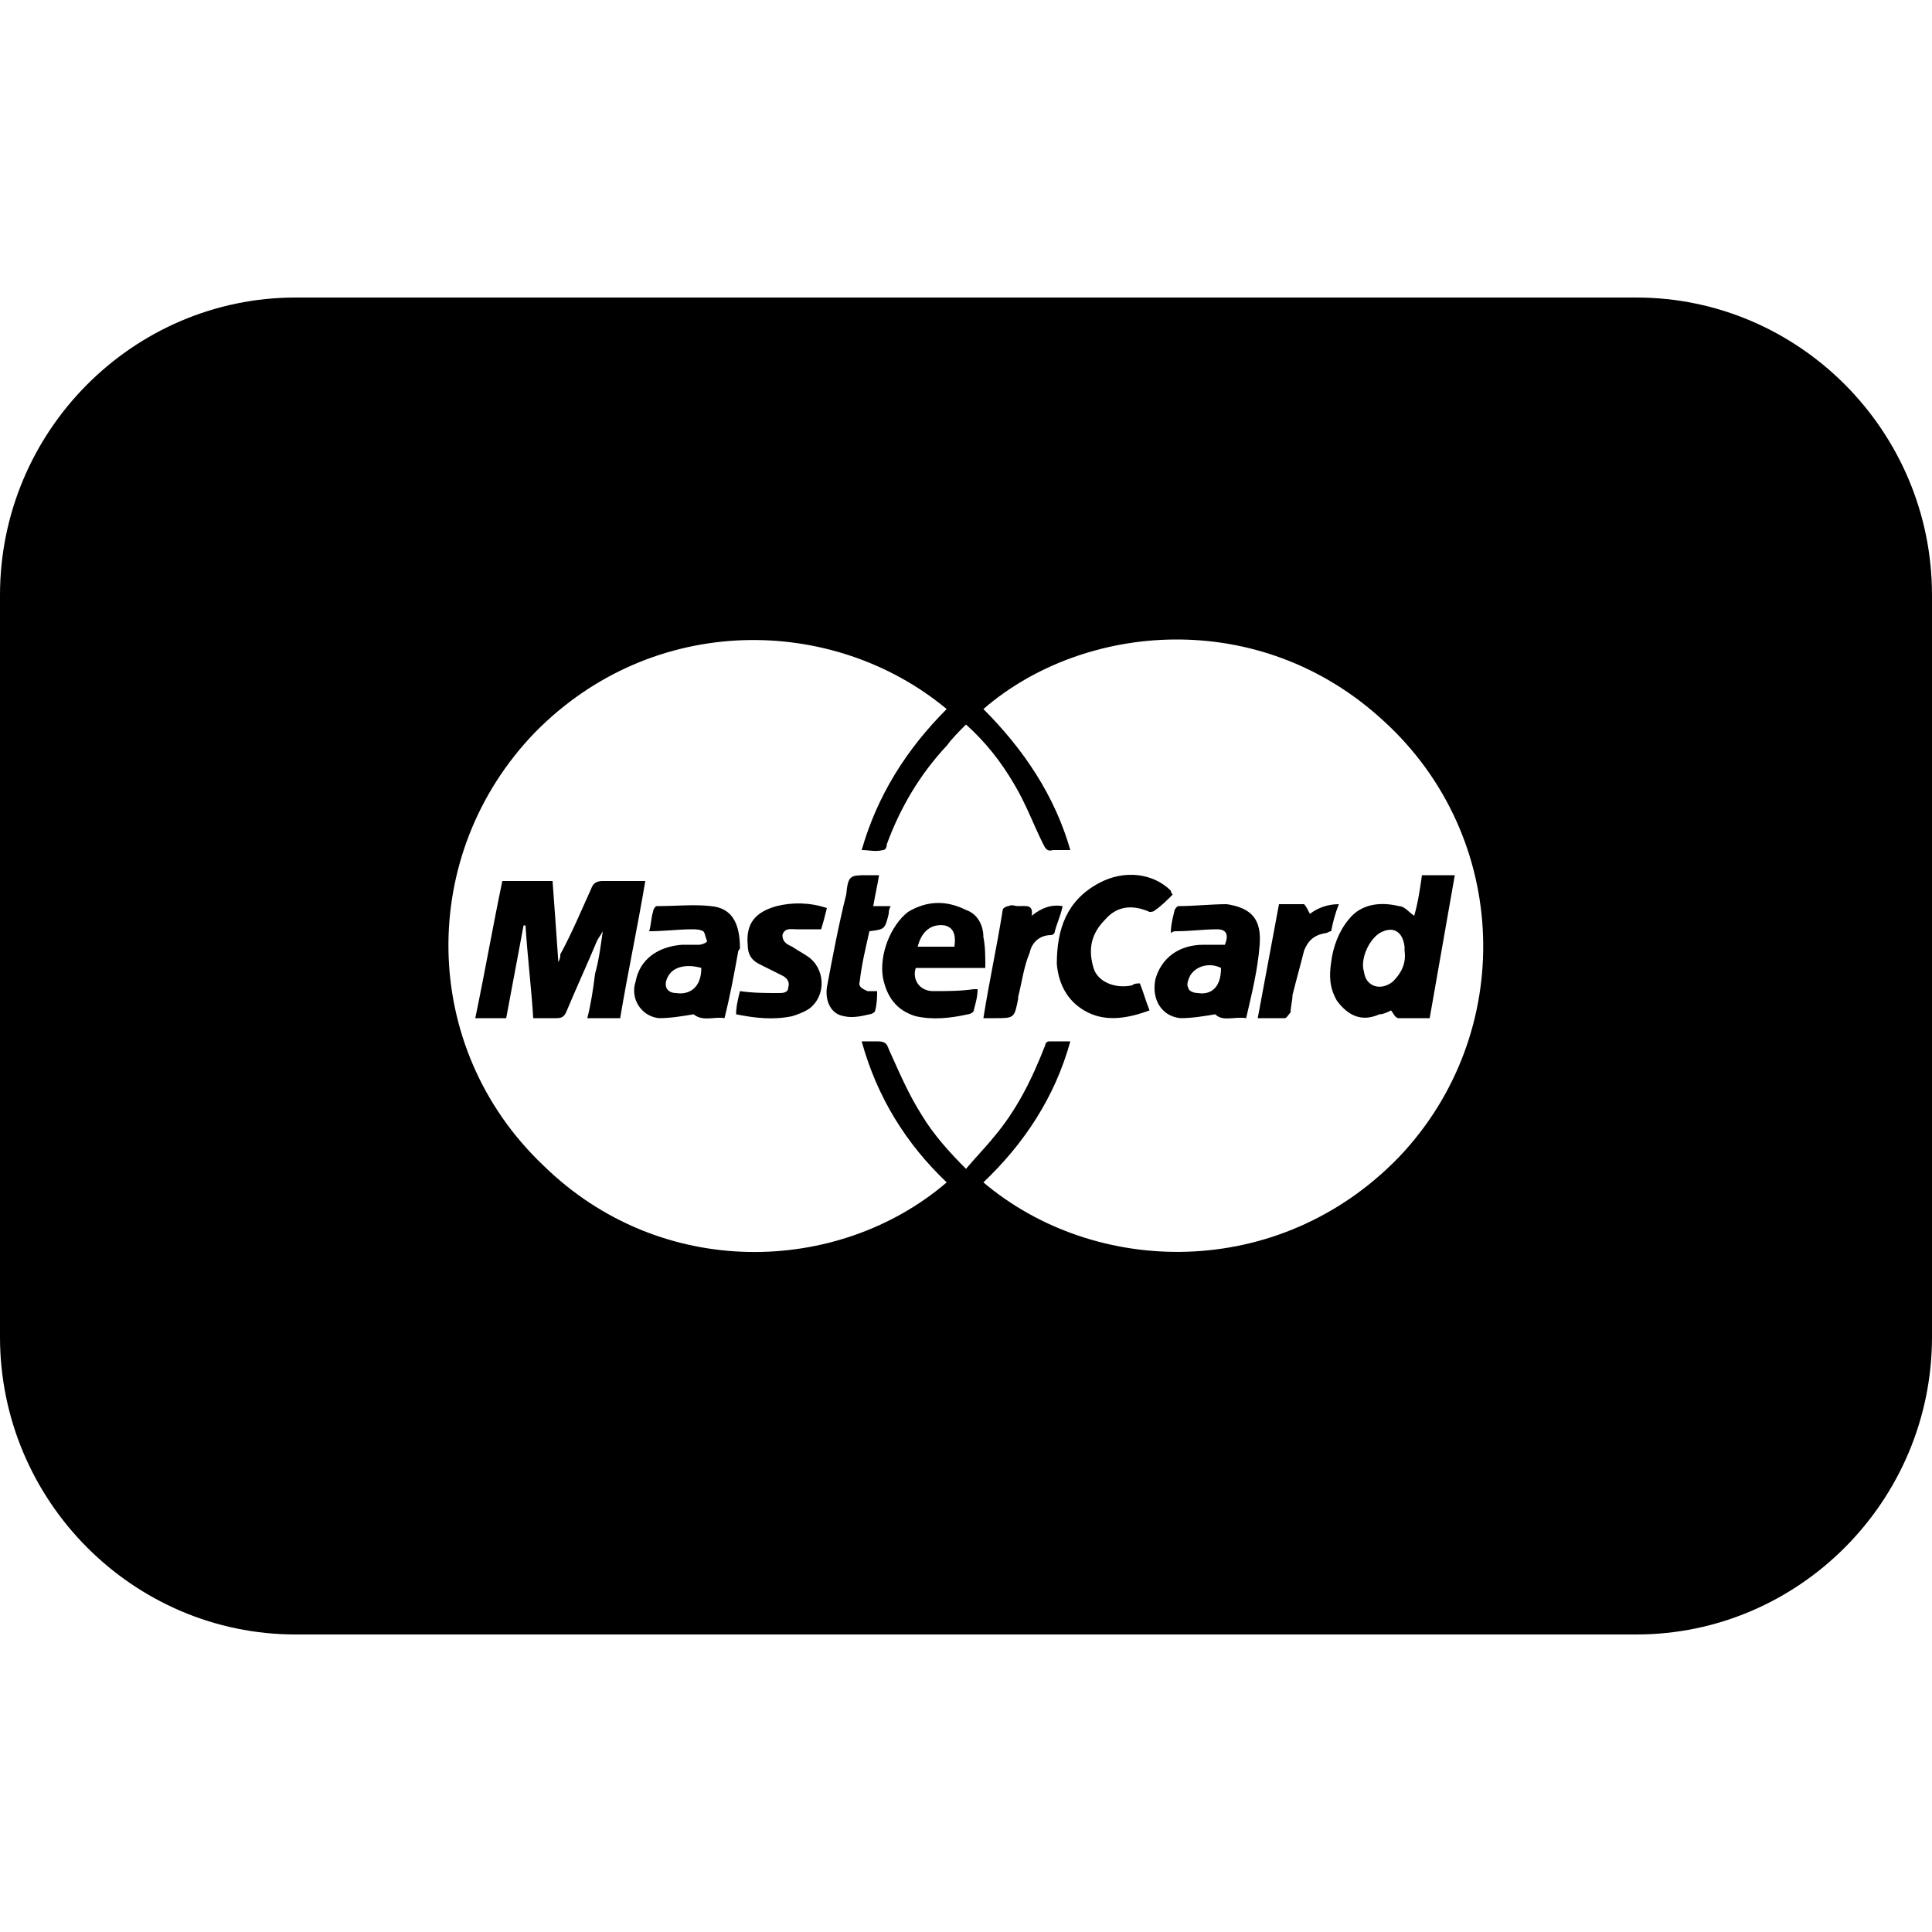 <svg width="64" height="64" viewBox="0 0 1000 1000" xmlns="http://www.w3.org/2000/svg"><path d="M847 154H153C69 154 0 223 0 308v384c0 85 69 154 153 154h694c84 0 153-69 153-154V308c0-85-69-154-153-154zM724 599c-62 64-157 62-215 13 21-20 37-44 45-73h-11c-1 0-2 1-2 2-7 18-15 34-27 48-4 5-9 10-14 16-9-9-17-18-23-28-7-11-12-23-17-34-1-3-2-4-6-4h-8c8 29 23 53 44 73-56 48-148 51-209-9-64-61-65-161-4-224 61-62 154-61 213-12-21 21-36 45-44 73 4 0 7 1 11 0 1 0 2-1 2-3 7-19 17-36 31-51 3-4 6-7 10-11 10 9 18 19 25 31 6 10 10 21 15 31 1 2 2 4 5 3h9c-8-28-24-52-45-73 52-45 143-53 207 6 66 60 69 162 8 226zM312 456c-3 0-5 1-6 4-5 11-10 23-16 34 0 1 0 2-1 4-1-15-2-28-3-42h-26c-5 24-9 47-14 71h16l9-48h1c1 16 3 32 4 48h12c3 0 4-1 5-3 5-12 11-25 16-37 1-2 2-3 3-5-1 7-2 15-4 22-1 8-2 15-4 23h17c4-24 9-47 13-71h-22zm71 35c0-13-4-21-15-22-9-1-18 0-28 0-1 0-2 2-2 3-1 3-1 7-2 10 8 0 15-1 22-1 2 0 4 0 6 1 1 1 1 3 2 5 0 1-3 2-4 2h-9c-13 1-22 8-24 19-3 9 3 18 12 19 6 0 12-1 18-2 5 4 11 1 16 2 3-12 5-23 7-34 0-1 1-2 1-2zm-33 23c-5 0-7-4-4-9s10-6 17-4c0 11-7 14-13 13zm60-24c-2-1-5-2-5-6 1-4 5-3 7-3h13c1-3 2-7 3-11-9-3-18-3-26-1-11 3-16 9-15 20 0 5 2 8 6 10l12 6c2 1 4 3 3 6 0 3-3 3-5 3-7 0-13 0-20-1-1 4-2 8-2 12 10 2 19 3 29 1 3-1 6-2 9-4 9-7 8-21-1-27-3-2-5-3-8-5zm50-17c0-1 0-2 1-4h-9c1-6 2-10 3-16h-6c-9 0-10 0-11 10-4 16-7 32-10 48-1 7 2 14 9 15 4 1 9 0 13-1 1 0 3-1 3-2 1-4 1-7 1-10h-5c-2-1-5-2-4-5 1-9 3-17 5-26 8-1 8-1 10-9zm23 40c-7 0-11-6-9-12h36c0-6 0-11-1-16 0-6-3-12-9-14-10-5-20-5-30 1-9 7-15 22-13 34 2 10 7 17 17 20 9 2 18 1 27-1 1 0 3-1 3-2 1-4 2-7 2-11h-2c-7 1-14 1-21 1zm6-34c4 1 6 4 5 11h-19c2-8 7-12 14-11zm45-5c1-6-3-5-7-5-2 0-3-1-5 0-1 0-3 1-3 2-3 19-7 37-10 56h6c10 0 10 0 12-10v-1c2-8 3-16 6-23 1-5 5-9 11-9 1 0 2-1 2-2 1-4 3-8 4-13-6-1-11 1-16 5zm61-2c1 0 2 0 3-1 3-2 6-5 9-8-1-1-1-2-1-2-9-9-24-11-37-4-17 9-22 24-22 42 1 11 6 20 16 25s21 3 32-1c-2-5-3-9-5-14-1 0-3 0-4 1-9 2-18-2-20-9-3-10-1-18 6-25 6-7 14-8 23-4zm40-4c-8 0-17 1-25 1-1 0-2 2-2 2-1 4-2 8-2 12 1-1 2-1 3-1 7 0 14-1 21-1 5 0 6 3 4 8h-11c-13 0-22 7-25 18-2 10 3 19 13 20 6 0 12-1 18-2 4 4 10 1 16 2 3-13 6-25 7-38s-4-19-17-21zm-15 46c-2 0-5-1-5-3-1-1 0-4 1-6 3-5 10-7 16-4 0 11-6 14-12 13zm73-46c-6 0-11 2-15 5-1-2-2-4-3-5h-13l-11 59h14c1 0 2-2 3-3 0-3 1-6 1-9 2-8 4-15 6-23 2-5 5-8 11-9 1 0 2-1 3-1 1-5 2-9 4-14zm-4 30c-1 7-1 13 3 20 6 8 13 11 22 7 2 0 4-1 6-2 1 1 2 4 4 4h16l13-74h-17c-1 7-2 14-4 21-3-2-5-5-8-5-8-2-19-2-26 7-5 6-8 14-9 22zm25-15c7-4 12-1 13 7v2c1 7-2 12-6 16-6 5-14 3-15-5-2-6 2-16 8-20z"/></svg>